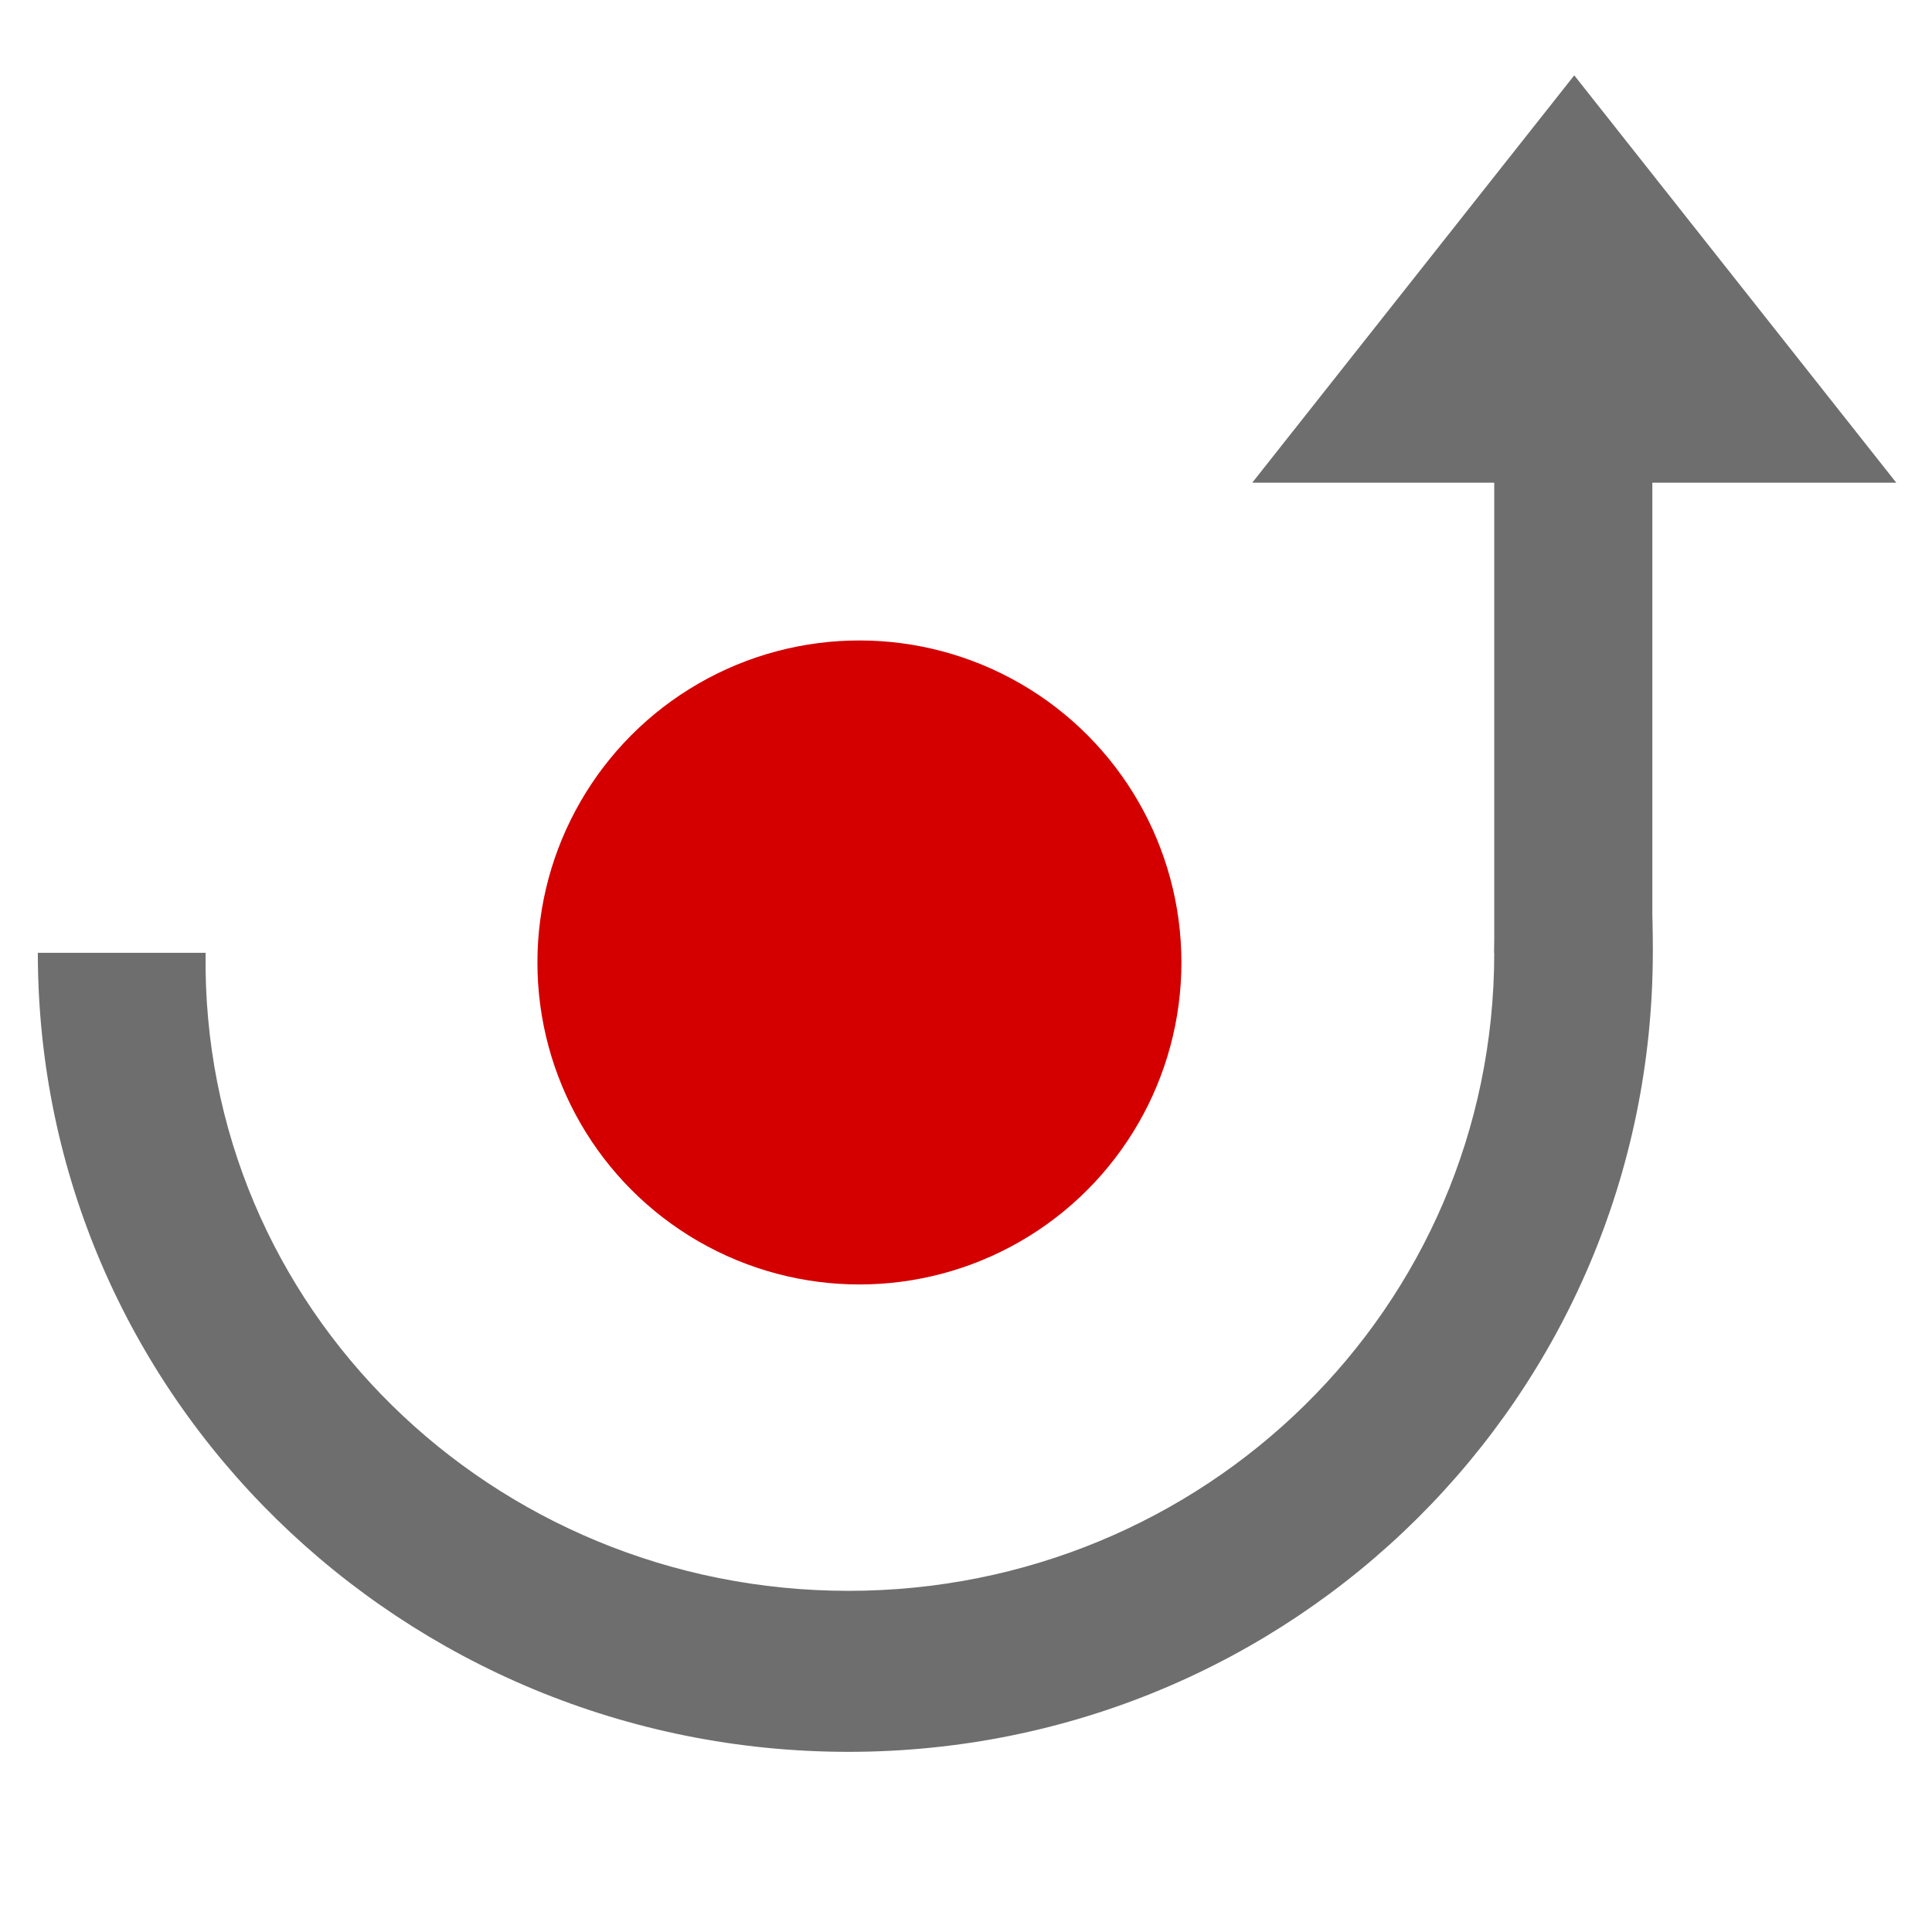 <?xml version="1.0" encoding="UTF-8" standalone="no"?>
<svg
		xmlns="http://www.w3.org/2000/svg"
		width="12"
		height="12"
		version="1.1"
		id="svg3757">
	<g
			id="svg_1"
			fill-rule="evenodd"
			fill="none">
		<rect
				fill="none"
				id="canvas_background"
				height="402"
				width="582"
				y="-1"
				x="-1" />
		<path
				id="svg_2"
				d="M 0.235,5.918 H 1.277 c -0.03,2.209 1.784,3.963 3.993,3.963 2.209,0 4.011,-1.754 4.011,-3.963 0.113,-4.347 0.985,-2.059 0.985,-0.008 0,2.761 -2.235,4.971 -4.996,4.971 -2.761,0 -5.035,-2.201 -5.035,-4.963 z"
				style="fill:#6e6e6e" />
		<circle
				id="svg_3"
				fill="#d40000"
				r="2"
				cy="5.978"
				cx="5.338" />
		<polygon
				id="svg_4"
				points="9.759,0.5 7.759,3 11.759,3 "
				transform="matrix(1,0,0,1.012,0.019,-0.038)"
				style="fill:#6e6e6e" />
		<rect
				id="svg_6"
				height="2.929"
				width="0.982"
				y="2.989"
				x="9.281"
				style="fill:#6e6e6e;stroke-width:0.971" />
	</g>
</svg>
